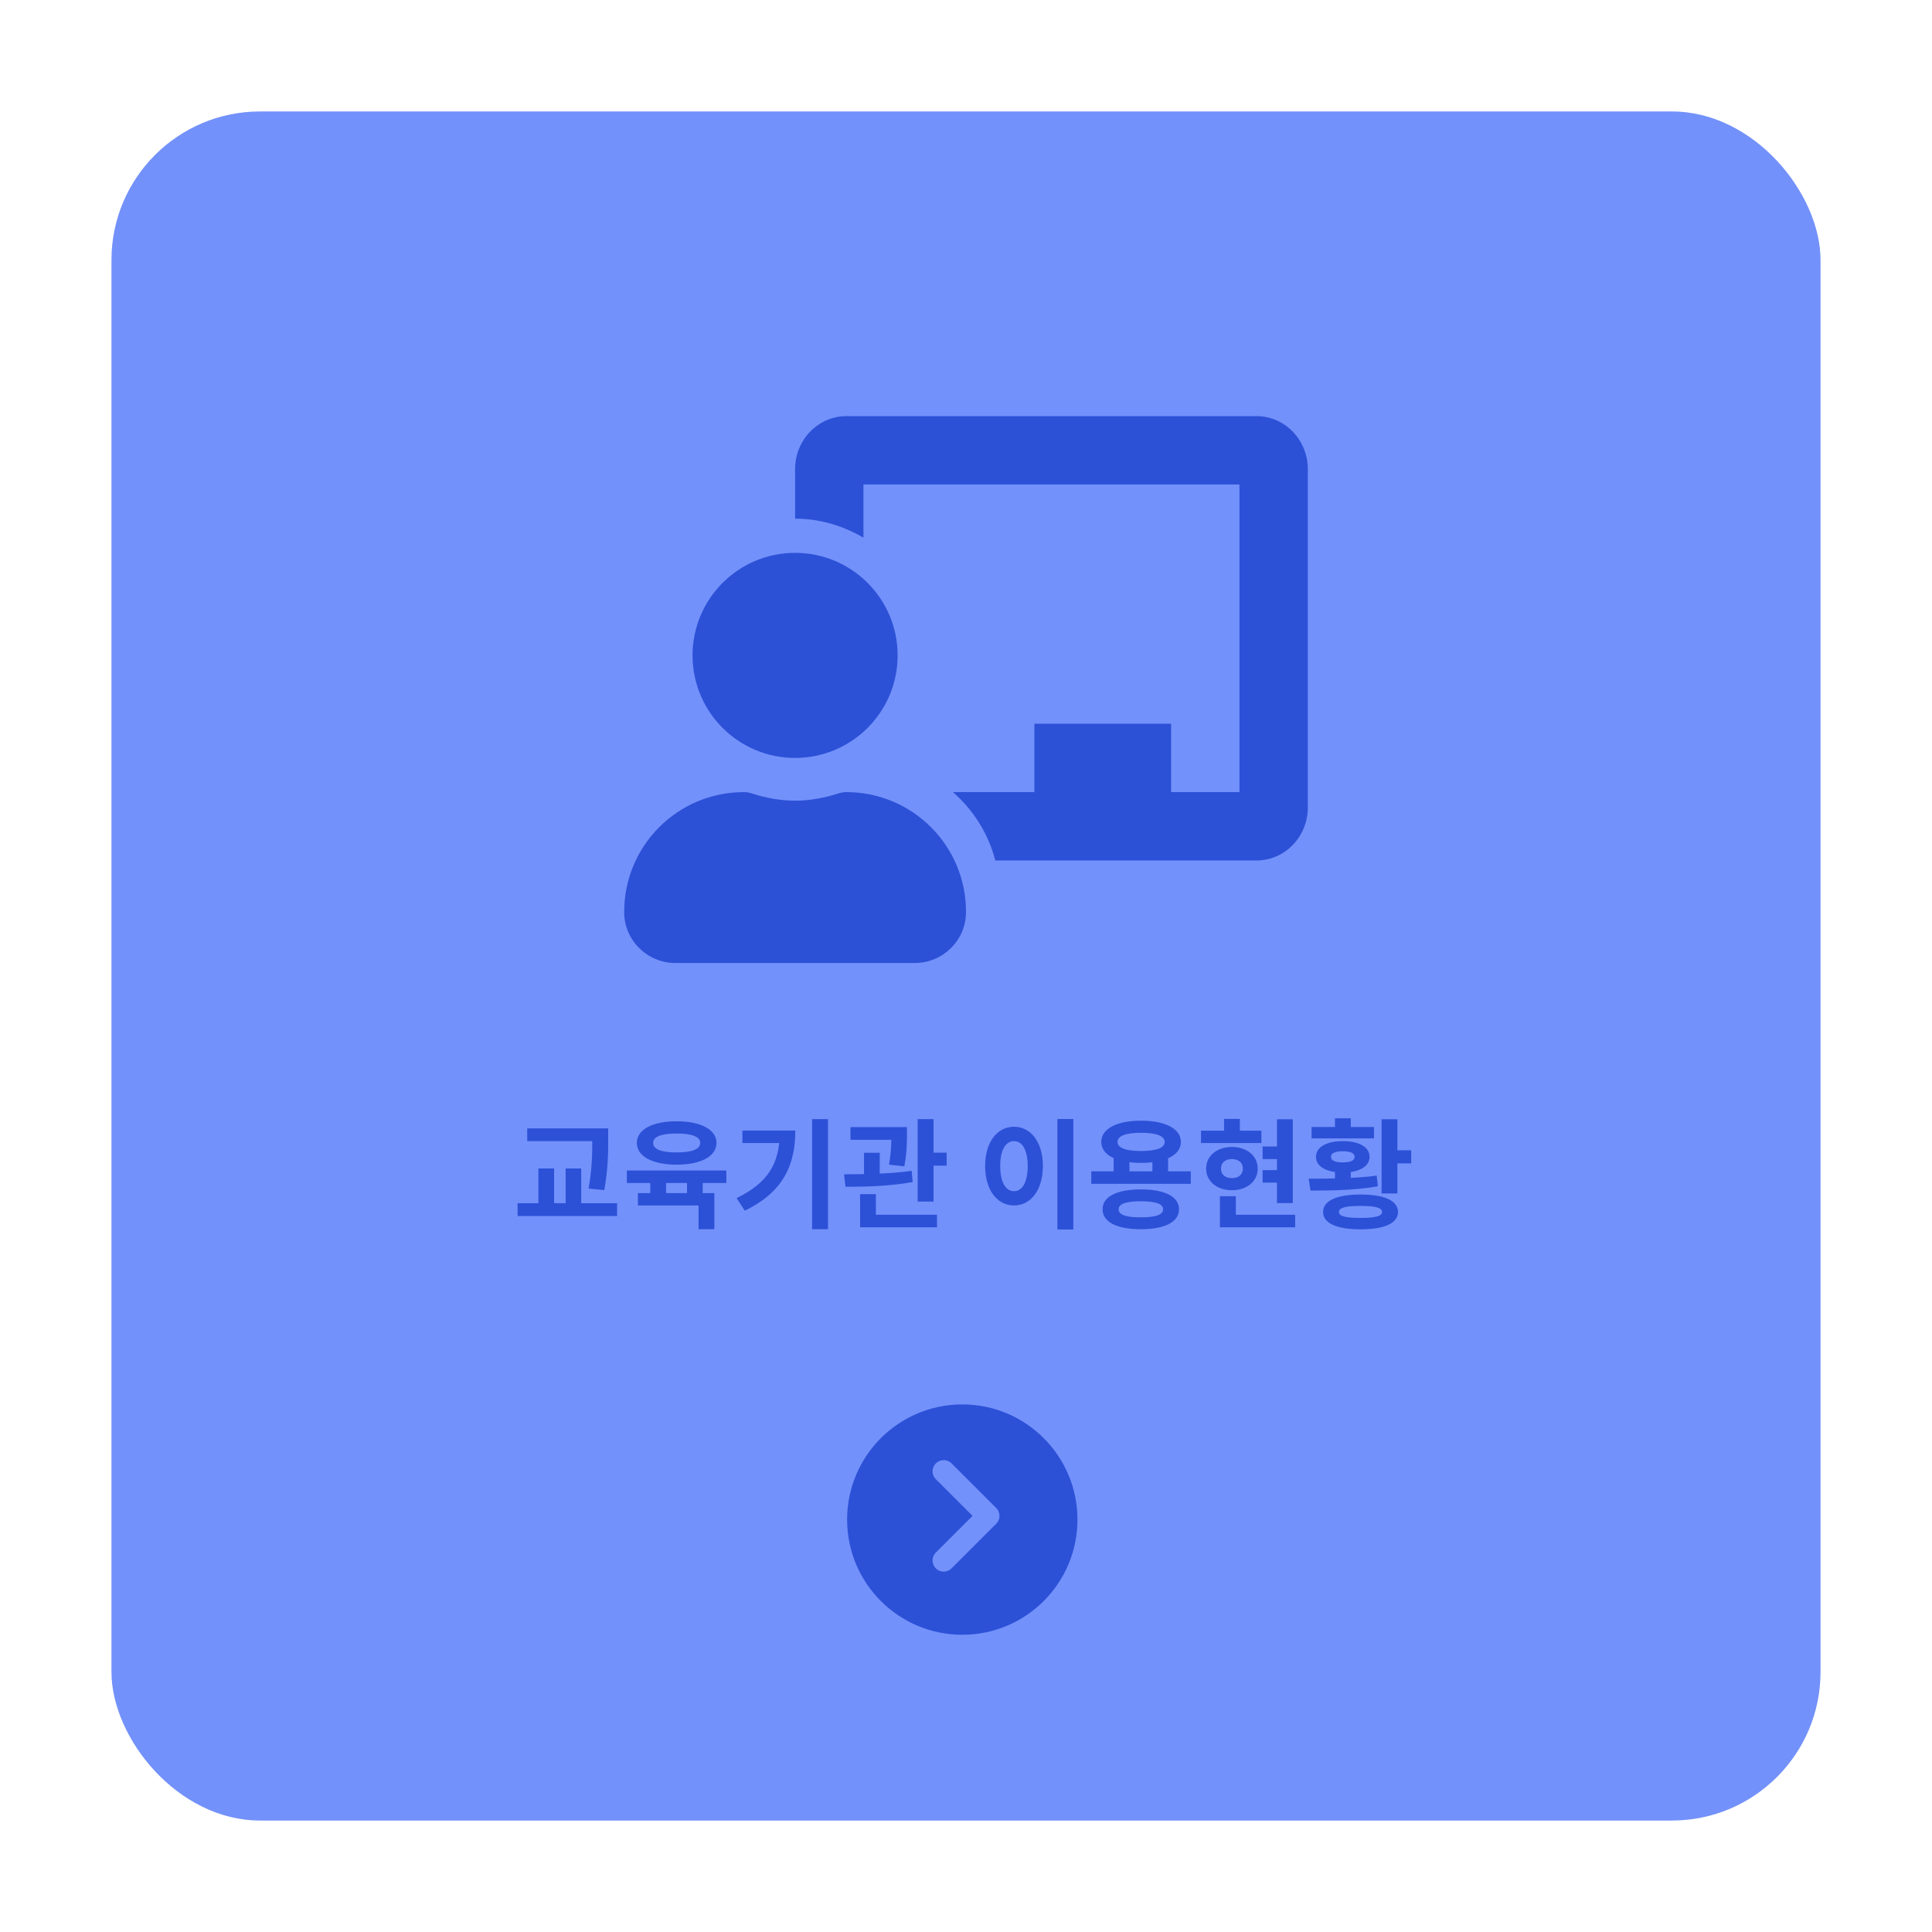 <svg width="260" height="260" viewBox="0 0 260 260" fill="none" xmlns="http://www.w3.org/2000/svg">
<g filter="url(#filter0_d_8_1078)">
<rect x="15" y="15" width="230" height="230" rx="20" fill="#7391FA"/>
</g>
<path d="M70.952 151.856V153.568H80.328V151.856H70.952ZM69.656 161.92V163.648H83.048V161.92H69.656ZM72.456 157.248V162.464H74.568V157.248H72.456ZM79.704 151.856V153.312C79.704 155.056 79.704 157.136 79.208 159.952L81.32 160.16C81.848 157.152 81.848 155.104 81.848 153.312V151.856H79.704ZM76.12 157.248V162.464H78.216V157.248H76.12ZM87.511 158.352V161.264H89.639V158.352H87.511ZM92.455 158.336V161.248H94.567V158.336H92.455ZM84.359 157.52V159.2H97.751V157.52H84.359ZM85.847 160.56V162.224H94.007V165.424H96.135V160.56H85.847ZM91.063 150.896C87.799 150.896 85.703 152.016 85.703 153.808C85.703 155.616 87.799 156.736 91.063 156.736C94.311 156.736 96.423 155.616 96.423 153.808C96.423 152.016 94.311 150.896 91.063 150.896ZM91.063 152.544C93.079 152.544 94.231 152.96 94.231 153.808C94.231 154.672 93.079 155.088 91.063 155.088C89.031 155.088 87.895 154.672 87.895 153.808C87.895 152.96 89.031 152.544 91.063 152.544ZM109.286 150.608V165.424H111.43V150.608H109.286ZM104.918 152.144V152.528C104.918 156.496 103.382 159.184 99.126 161.232L100.23 162.928C105.494 160.384 107.03 156.672 107.03 152.144H104.918ZM99.909 152.144V153.824H105.926V152.144H99.909ZM114.452 151.68V153.392H120.788V151.68H114.452ZM116.276 155.136V158.848H118.388V155.136H116.276ZM119.956 151.68V152.608C119.956 153.632 119.956 154.912 119.636 156.736L121.7 156.96C122.052 155.12 122.052 153.648 122.052 152.608V151.68H119.956ZM123.492 150.608V161.696H125.636V150.608H123.492ZM124.788 155.12V156.864H127.396V155.12H124.788ZM115.748 163.472V165.168H126.1V163.472H115.748ZM115.748 160.704V164H117.876V160.704H115.748ZM113.78 159.712C116.324 159.712 119.764 159.648 122.82 159.072L122.692 157.568C119.716 157.984 116.148 158.032 113.588 158.032L113.78 159.712ZM142.3 150.592V165.456H144.444V150.592H142.3ZM136.46 151.632C134.22 151.632 132.572 153.68 132.572 156.912C132.572 160.176 134.22 162.224 136.46 162.224C138.7 162.224 140.348 160.176 140.348 156.912C140.348 153.68 138.7 151.632 136.46 151.632ZM136.46 153.568C137.564 153.568 138.3 154.736 138.3 156.912C138.3 159.12 137.564 160.304 136.46 160.304C135.356 160.304 134.604 159.12 134.604 156.912C134.604 154.736 135.356 153.568 136.46 153.568ZM149.867 155.568V158.288H151.995V155.568H149.867ZM155.083 155.568V158.288H157.195V155.568H155.083ZM146.859 157.632V159.312H160.251V157.632H146.859ZM153.531 160.064C150.315 160.064 148.379 161.024 148.379 162.736C148.379 164.464 150.315 165.424 153.531 165.424C156.731 165.424 158.667 164.464 158.667 162.736C158.667 161.024 156.731 160.064 153.531 160.064ZM153.531 161.664C155.515 161.664 156.523 162 156.523 162.736C156.523 163.488 155.515 163.824 153.531 163.824C151.547 163.824 150.539 163.488 150.539 162.736C150.539 162 151.547 161.664 153.531 161.664ZM153.563 150.816C150.283 150.816 148.203 151.904 148.203 153.68C148.203 155.44 150.283 156.496 153.563 156.496C156.827 156.496 158.923 155.44 158.923 153.68C158.923 151.904 156.827 150.816 153.563 150.816ZM153.563 152.448C155.595 152.448 156.731 152.848 156.731 153.68C156.731 154.496 155.595 154.896 153.563 154.896C151.531 154.896 150.395 154.496 150.395 153.68C150.395 152.848 151.531 152.448 153.563 152.448ZM171.85 150.624V161.904H173.978V150.624H171.85ZM169.914 154.288V155.984H172.65V154.288H169.914ZM169.914 157.472V159.152H172.65V157.472H169.914ZM161.626 152.16V153.824H169.753V152.16H161.626ZM165.786 154.352C163.77 154.352 162.314 155.552 162.314 157.264C162.314 158.976 163.77 160.176 165.786 160.176C167.802 160.176 169.258 158.976 169.258 157.264C169.258 155.552 167.802 154.352 165.786 154.352ZM165.786 155.984C166.65 155.984 167.258 156.448 167.258 157.264C167.258 158.096 166.65 158.544 165.786 158.544C164.922 158.544 164.314 158.096 164.314 157.264C164.314 156.448 164.922 155.984 165.786 155.984ZM164.73 150.576V153.184H166.858V150.576H164.73ZM164.17 163.472V165.168H174.298V163.472H164.17ZM164.17 160.976V164.256H166.314V160.976H164.17ZM185.928 150.624V160.608H188.056V150.624H185.928ZM187.304 154.8V156.56H189.912V154.8H187.304ZM183.096 160.752C179.896 160.752 178.056 161.584 178.056 163.104C178.056 164.624 179.896 165.44 183.096 165.44C186.296 165.44 188.136 164.624 188.136 163.104C188.136 161.584 186.296 160.752 183.096 160.752ZM183.096 162.288C185.08 162.288 185.992 162.528 185.992 163.104C185.992 163.664 185.08 163.904 183.096 163.904C181.08 163.904 180.184 163.664 180.184 163.104C180.184 162.528 181.08 162.288 183.096 162.288ZM179.656 157.136V159.312H181.784V157.136H179.656ZM176.36 160.224C178.936 160.224 182.328 160.192 185.432 159.648L185.272 158.208C182.28 158.608 178.76 158.624 176.12 158.624L176.36 160.224ZM176.504 151.664V153.2H184.904V151.664H176.504ZM180.712 153.568C178.52 153.568 177.096 154.368 177.096 155.68C177.096 156.992 178.52 157.792 180.712 157.792C182.904 157.792 184.312 156.992 184.312 155.68C184.312 154.368 182.904 153.568 180.712 153.568ZM180.712 154.928C181.72 154.928 182.296 155.184 182.296 155.68C182.296 156.192 181.72 156.432 180.712 156.432C179.704 156.432 179.112 156.192 179.112 155.68C179.112 155.184 179.704 154.928 180.712 154.928ZM179.656 150.496V152.336H181.784V150.496H179.656Z" fill="#2C51D7"/>
<path d="M113.9 106.6C113.557 106.6 113.213 106.65 112.885 106.757C111.022 107.362 109.063 107.75 107 107.75C104.937 107.75 102.978 107.362 101.114 106.757C100.786 106.65 100.444 106.6 100.1 106.6C91.179 106.6 83.953 113.856 84 122.789C84.02 126.564 87.124 129.6 90.9 129.6H123.1C126.876 129.6 129.98 126.564 130 122.789C130.048 113.856 122.821 106.6 113.9 106.6ZM107 102C114.622 102 120.8 95.822 120.8 88.2C120.8 80.578 114.622 74.4 107 74.4C99.379 74.4 93.2 80.578 93.2 88.2C93.2 95.822 99.379 102 107 102ZM169.1 56H113.9C110.095 56 107 59.198 107 63.129V69.8C110.367 69.8 113.483 70.775 116.2 72.359V65.2H166.8V106.6H157.6V97.4H139.2V106.6H128.241C130.986 108.999 133.002 112.167 133.946 115.8H169.1C172.905 115.8 176 112.601 176 108.671V63.129C176 59.198 172.905 56 169.1 56V56Z" fill="#2C51D7"/>
<g filter="url(#filter1_d_8_1078)">
<circle cx="129.5" cy="201.5" r="15.5" transform="rotate(-180 129.5 201.5)" fill="#2C51D7"/>
<path d="M127 207L133 201L127 195" stroke="#7391FA" stroke-width="3" stroke-linecap="round" stroke-linejoin="round"/>
</g>
<defs>
<filter id="filter0_d_8_1078" x="0" y="0" width="260" height="260" filterUnits="userSpaceOnUse" color-interpolation-filters="sRGB">
<feFlood flood-opacity="0" result="BackgroundImageFix"/>
<feColorMatrix in="SourceAlpha" type="matrix" values="0 0 0 0 0 0 0 0 0 0 0 0 0 0 0 0 0 0 127 0" result="hardAlpha"/>
<feOffset/>
<feGaussianBlur stdDeviation="7.5"/>
<feComposite in2="hardAlpha" operator="out"/>
<feColorMatrix type="matrix" values="0 0 0 0 0 0 0 0 0 0 0 0 0 0 0 0 0 0 0.1 0"/>
<feBlend mode="normal" in2="BackgroundImageFix" result="effect1_dropShadow_8_1078"/>
<feBlend mode="normal" in="SourceGraphic" in2="effect1_dropShadow_8_1078" result="shape"/>
</filter>
<filter id="filter1_d_8_1078" x="107" y="182" width="45" height="45" filterUnits="userSpaceOnUse" color-interpolation-filters="sRGB">
<feFlood flood-opacity="0" result="BackgroundImageFix"/>
<feColorMatrix in="SourceAlpha" type="matrix" values="0 0 0 0 0 0 0 0 0 0 0 0 0 0 0 0 0 0 127 0" result="hardAlpha"/>
<feOffset dy="3"/>
<feGaussianBlur stdDeviation="3.5"/>
<feComposite in2="hardAlpha" operator="out"/>
<feColorMatrix type="matrix" values="0 0 0 0 0 0 0 0 0 0 0 0 0 0 0 0 0 0 0.15 0"/>
<feBlend mode="normal" in2="BackgroundImageFix" result="effect1_dropShadow_8_1078"/>
<feBlend mode="normal" in="SourceGraphic" in2="effect1_dropShadow_8_1078" result="shape"/>
</filter>
</defs>
</svg>
